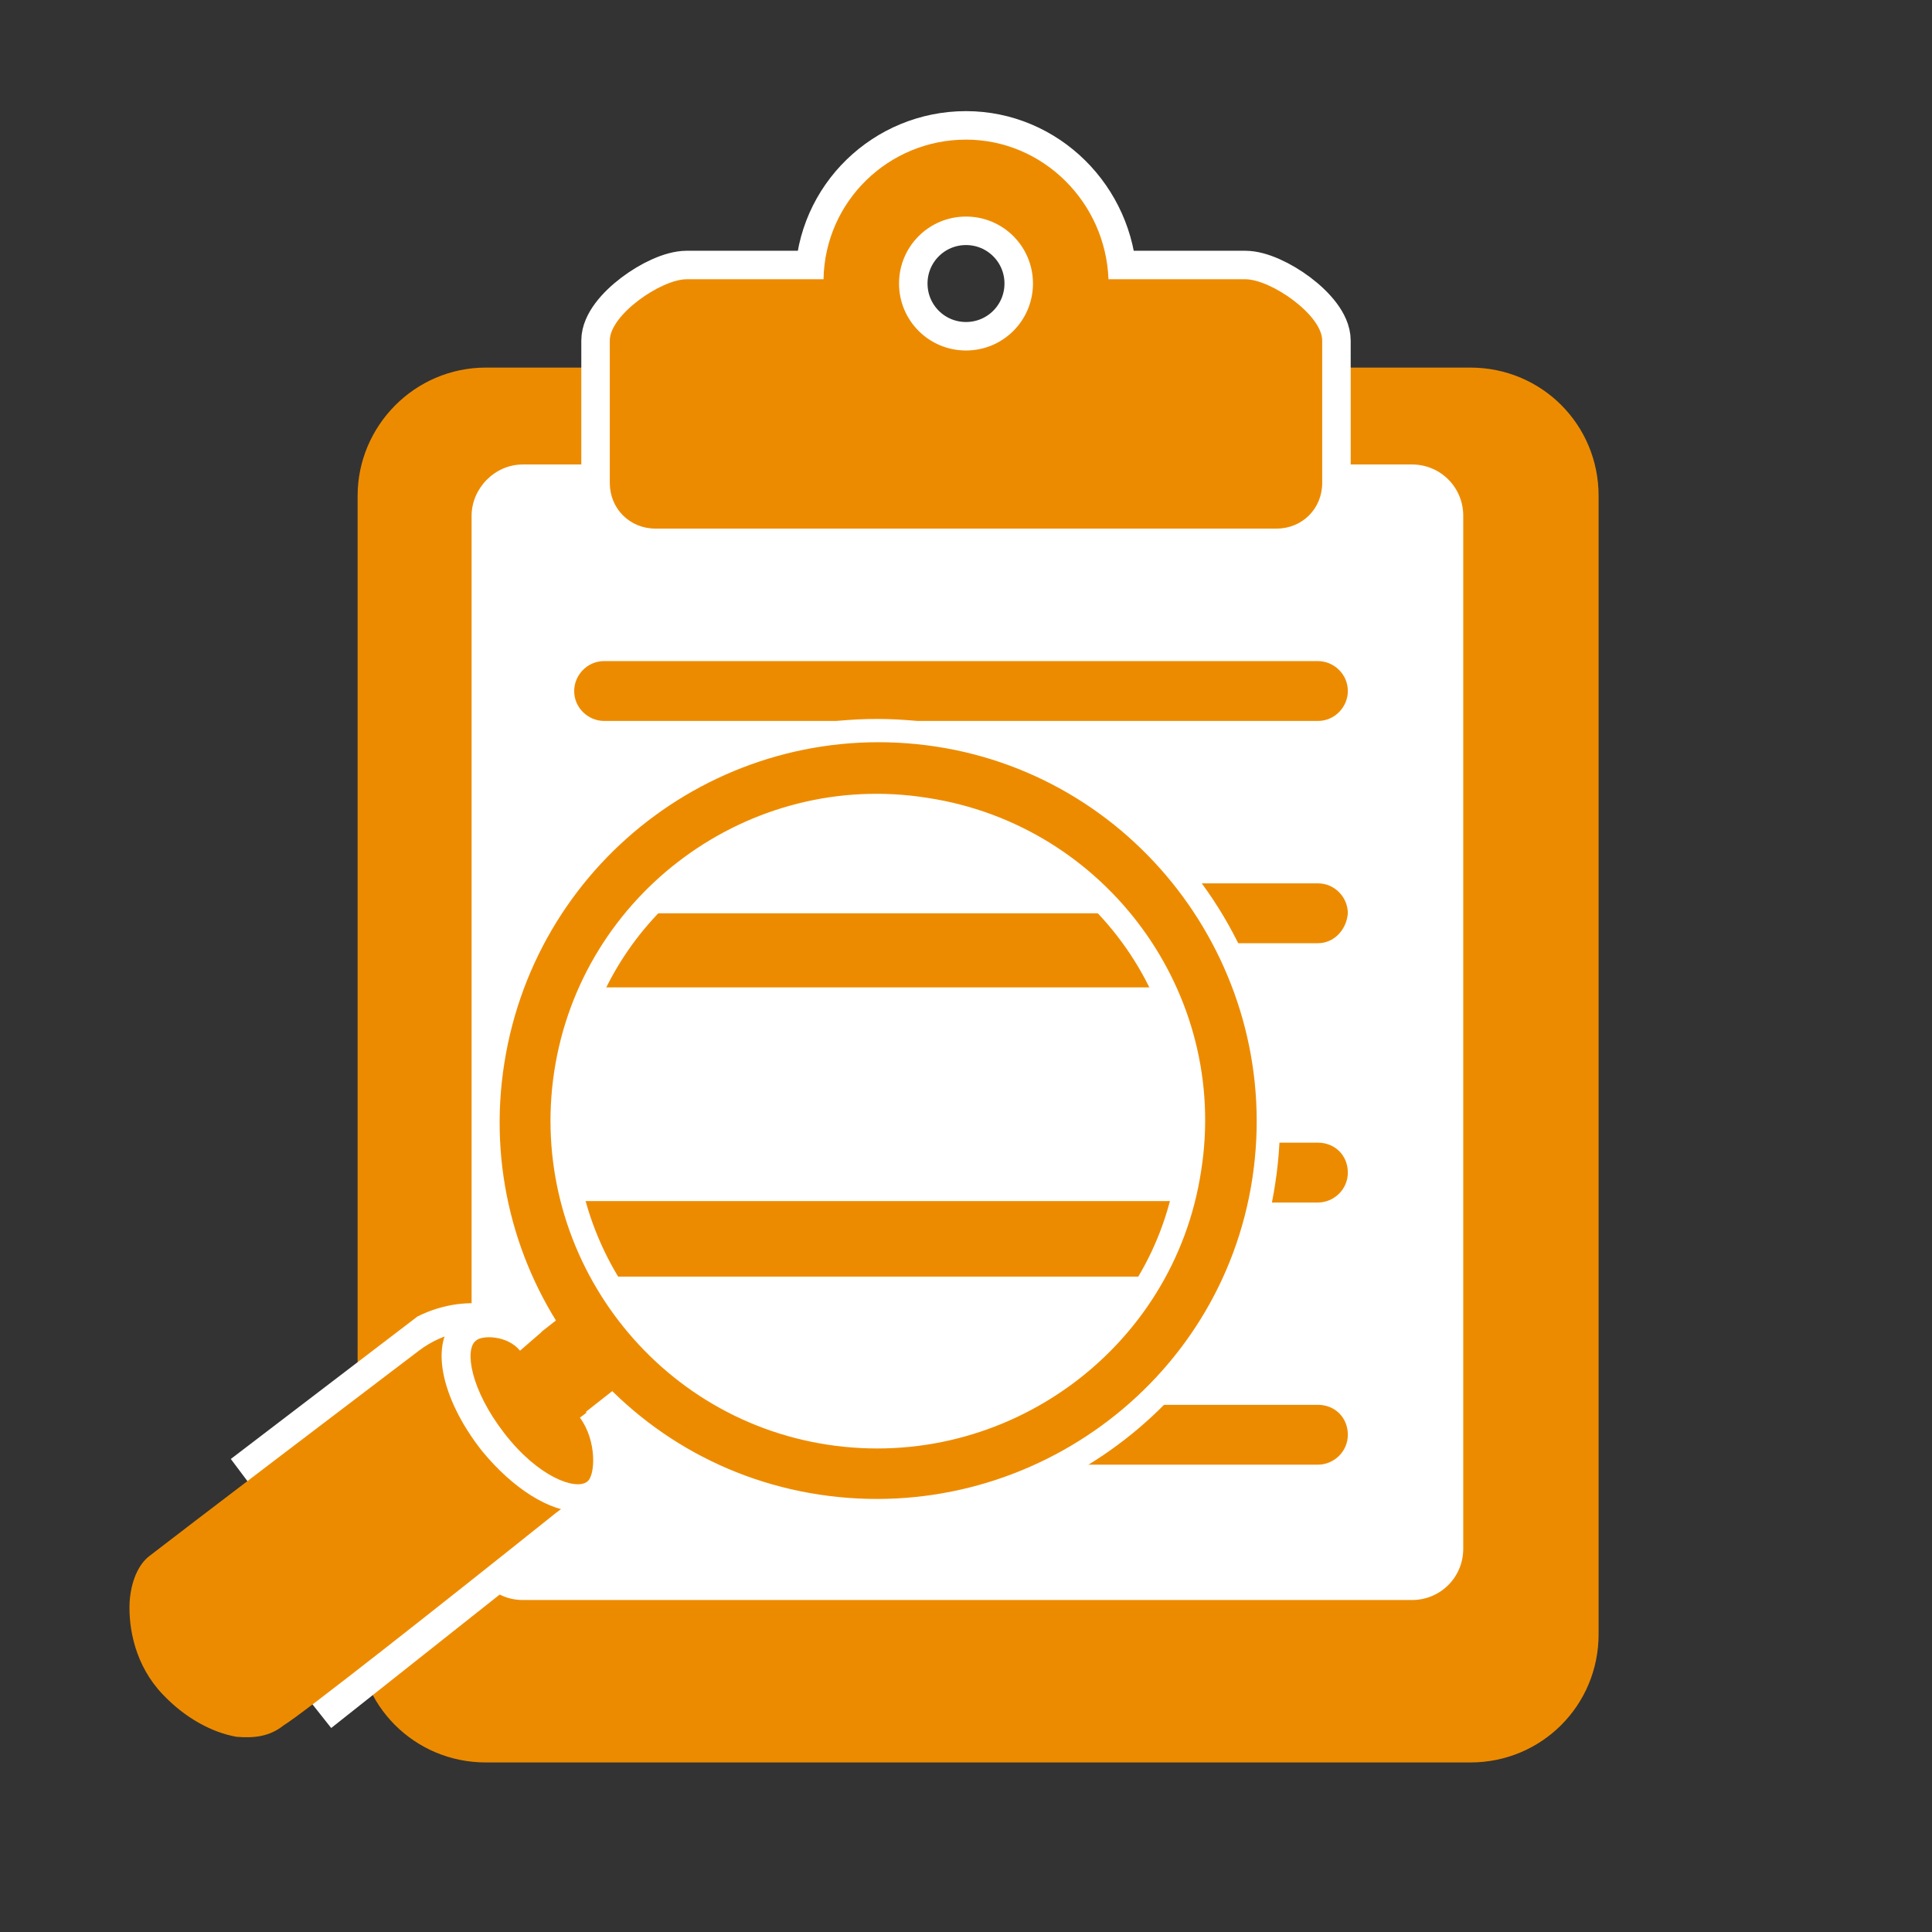 <?xml version="1.0" encoding="utf-8"?>
<!-- Generator: Adobe Illustrator 26.2.1, SVG Export Plug-In . SVG Version: 6.00 Build 0)  -->
<svg version="1.1" id="Layer_1" xmlns="http://www.w3.org/2000/svg" xmlns:xlink="http://www.w3.org/1999/xlink" x="0px" y="0px"
	 viewBox="0 0 135.6 135.6" style="enable-background:new 0 0 135.6 135.6;" xml:space="preserve">
<rect x="0" y="0" width="135.6" height="135.6" fill="#333333" stroke="none"/>
<style type="text/css">
	.st0{fill:#ED8B00;}
	.st1{fill:#FFFFFF;}
	.st2{fill:#ED8B00;stroke:#FFFFFF;stroke-width:4;}
</style>
<g id="a">
	<g id="b">
	</g>
	<g id="c">
	</g>
	<g id="d">
	</g>
	<g id="e">
	</g>
	<g id="f">
	</g>
	<g id="g">
	</g>
	<g id="h">
	</g>
	<g id="i">
	</g>
	<g id="j">
	</g>
	<g id="k">
	</g>
	<g id="l">
	</g>
	<g id="m">
	</g>
	<g id="n">
	</g>
	<g id="o">
	</g>
</g>
<g id="p">
</g>
<g id="q">
</g>
<g id="r">
</g>
<g id="s">
</g>
<g id="t">
</g>
<g id="u">
</g>
<g id="v">
	<g>
		<path class="st0" d="M34.1,25.8h69.1c5,0,9,4,9,9v79.9c0,5-4,9-9,9H34.1c-5,0-9-4-9-9V34.8C25.1,29.9,29.1,25.8,34.1,25.8z"/>
		<path class="st1" d="M36.7,32.6h62.4c2,0,3.6,1.6,3.6,3.6v72.5c0,2-1.6,3.6-3.6,3.6H36.7c-2,0-3.6-1.6-3.6-3.6V36.2
			C33.1,34.3,34.7,32.6,36.7,32.6z"/>
		<path class="st2" d="M87.4,19.6h-9.6c-0.2-5.4-4.6-9.8-10-9.8s-9.9,4.3-10,9.8h-9.6c-1.8,0-5.4,2.5-5.4,4.3v9.6
			c0,1.8,1.4,3.2,3.2,3.2h43.6c1.8,0,3.2-1.4,3.2-3.2v-9.6C92.8,22.1,89.2,19.6,87.4,19.6z M67.8,24.6c-2.6,0-4.7-2.1-4.7-4.7
			s2.1-4.7,4.7-4.7s4.7,2.1,4.7,4.7S70.4,24.6,67.8,24.6z"/>
		<path class="st0" d="M87.4,19.6h-9.6c-0.2-5.4-4.6-9.8-10-9.8s-9.9,4.3-10,9.8h-9.6c-1.8,0-5.4,2.5-5.4,4.3v10
			c0,1.8,1.4,3.2,3.2,3.2h43.6c1.8,0,3.2-1.4,3.2-3.2v-10C92.8,22.1,89.2,19.6,87.4,19.6z M67.8,24.6c-2.6,0-4.7-2.1-4.7-4.7
			s2.1-4.7,4.7-4.7s4.7,2.1,4.7,4.7S70.4,24.6,67.8,24.6z"/>
		<path class="st0" d="M94.6,48.5c0,1.1-0.9,2.1-2.1,2.1H42.4c-1.1,0-2.1-0.9-2.1-2.1l0,0c0-1.1,0.9-2.1,2.1-2.1h50.1
			C93.6,46.4,94.6,47.3,94.6,48.5L94.6,48.5z"/>
		<g>
			<path class="st0" d="M94.6,64.1c0-1.1-0.9-2.1-2.1-2.1H78.1c1.1,1.3,2.2,2.7,3,4.2h11.4C93.6,66.2,94.5,65.3,94.6,64.1L94.6,64.1
				z"/>
			<path class="st0" d="M92.5,102.8c1.1,0,2.1-0.9,2.1-2.1s-0.9-2.1-2.1-2.1H74.4c-2.6,1.9-5.5,3.3-8.7,4.2L92.5,102.8L92.5,102.8z"
				/>
			<path class="st0" d="M92.5,84.4c1.1,0,2.1-0.9,2.1-2.1s-0.9-2.1-2.1-2.1h-8.1c-0.1,1.4-0.3,2.8-0.6,4.2L92.5,84.4L92.5,84.4z"/>
		</g>
		<g>
			<path class="st0" d="M86.2,84.3H39.1c-0.8,0-1.6,0.4-2.1,1c0.4,1.4,1,2.8,1.6,4.2c0.2,0,0.3,0.1,0.5,0.1h45.2
				C85.1,87.9,85.8,86.1,86.2,84.3L86.2,84.3z"/>
			<path class="st0" d="M37.8,68.9c0.4,0.3,0.9,0.4,1.4,0.4h46.1c-0.7-1.8-1.6-3.6-2.7-5.2H40.3C39.3,65.6,38.5,67.2,37.8,68.9z"/>
		</g>
		<g>
			<path class="st1" d="M18.6,105.6l-2.4-3.2l13.1-10c3.8-1.9,7.2-0.4,8.4,0.1l0.2,0.1l-1.6,3.7l-0.2-0.1c-1-0.4-2.8-1.2-4.9-0.3
				L18.6,105.6L18.6,105.6z"/>
			
				<rect x="19.2" y="109.7" transform="matrix(0.784 -0.621 0.621 0.784 -62.415 44.065)" class="st1" width="25.8" height="4"/>
			<g>
				<path class="st0" d="M57.5,104.9c-14.5-2.2-24.4-15.8-22.1-30.3s15.8-24.4,30.3-22.2c14.4,2.2,24.4,15.8,22.2,30.3
					S72,107.1,57.5,104.9z M65.1,56C52.6,54,40.8,62.7,38.9,75.2s6.7,24.3,19.2,26.2c12.5,1.9,24.3-6.7,26.2-19.2
					C86.3,69.7,77.6,57.9,65.1,56z"/>
				<path class="st1" d="M61.6,107c-1.4,0-2.9-0.1-4.3-0.3c-7.5-1.2-14-5.2-18.5-11.2s-6.3-13.6-5.1-21C36,59,50.5,48.4,65.9,50.8
					c15.4,2.4,26,16.8,23.6,32.3C87.4,97,75.3,107,61.6,107L61.6,107z M61.6,53.9c-12,0-22.6,8.8-24.5,21c-1,6.5,0.6,13.1,4.5,18.4
					s9.7,8.8,16.2,9.8l0,0C71.3,105.2,84,96,86.1,82.5c2.1-13.5-7.2-26.2-20.7-28.3C64.1,54,62.8,53.9,61.6,53.9z M61.6,103.4
					c-1.3,0-2.5-0.1-3.8-0.3C44.3,101,35.1,88.4,37.2,74.9s14.7-22.8,28.2-20.7l0,0C78.9,56.3,88.1,69,86,82.5
					c-1,6.5-4.5,12.3-9.8,16.2C71.9,101.8,66.8,103.4,61.6,103.4L61.6,103.4z M61.6,57.5c-10.3,0-19.4,7.5-21,18
					C38.8,87,46.8,97.9,58.4,99.7c5.6,0.9,11.2-0.5,15.8-3.9c4.6-3.3,7.6-8.3,8.4-13.9c1.8-11.6-6.2-22.4-17.7-24.2
					C63.8,57.5,62.7,57.5,61.6,57.5z"/>
			</g>
			<path class="st0" d="M57.5,104.9c-14.5-2.2-24.4-15.8-22.1-30.3s15.8-24.4,30.3-22.2c14.4,2.2,24.4,15.8,22.2,30.3
				S72,107.1,57.5,104.9z M65.1,56C52.6,54,40.8,62.7,38.9,75.2s6.7,24.3,19.2,26.2c12.5,1.9,24.3-6.7,26.2-19.2
				C86.3,69.7,77.6,57.9,65.1,56z"/>
			<path class="st0" d="M37.1,97.1c0,0-2.6-4.1-10.1,1.8s-14.2,10.3-16,11.9s0.3,5.8,1.6,7s4.8,3.1,7.3,1.7s17.5-13.2,18.8-15.1
				S41.8,97.9,37.1,97.1L37.1,97.1z"/>
			<path class="st0" d="M35.4,102.2c-0.8-0.1-1.2-0.7-1.8-1.4c-1.1-1.4-1.1-3,0.3-4.1l5.6-4.4c1.4-1.1,2.1-0.1,3.2,1.3
				c1.1,1.4,2.1,2.6,0.7,3.7l-5.6,4.4C37.1,102.3,36.3,102.4,35.4,102.2L35.4,102.2z"/>
			<path class="st0" d="M16.6,121.9c-1.7-0.3-3.6-1.3-5.2-3c-1.9-2-2.4-4.6-2.3-6.5c0.1-1.4,0.6-2.6,1.4-3.2
				c1.4-1.1,16-12.2,18.9-14.4c3.7-2.8,7.6-0.5,7.7-0.4l-1.5,2.4c-0.1-0.1-2.4-1.4-4.5,0.2c-1.8,1.3-17.5,13.3-18.8,14.3
				c-0.1,0.1-0.3,0.4-0.3,1.3c0,1.1,0.3,2.9,1.5,4.2c2.1,2.1,4.1,2.4,4.9,2c0.3-0.2,2.6-1.8,18.8-14.8l0.4-0.3
				c0.7-0.6,1.4-2.2,0.7-3.9l2.6-1.2c1.4,2.9,1.7,5.4-1.5,7.3l-0.4,0.3c-8,6.4-17.9,14.2-19.1,14.9C18.9,121.9,17.8,122,16.6,121.9z
				"/>
		</g>
	</g>
	<path class="st1" d="M40.6,106.1c-2,0-4.6-1.6-6.8-4.3c-2.9-3.7-3.7-7.7-1.7-9.3c1.4-1.1,4.4-0.8,5.9,1l-1.5,1.3
		c-0.9-1.1-2.7-1.1-3.1-0.7c-0.8,0.6-0.4,3.4,2,6.5s5,4,5.8,3.4c0.6-0.4,0.7-2.9-0.5-4.5l1.6-1.2c1.7,2.2,1.7,5.9,0.1,7.2
		C41.9,105.9,41.3,106.1,40.6,106.1z"/>
</g>
<g id="w">
</g>
</svg>
